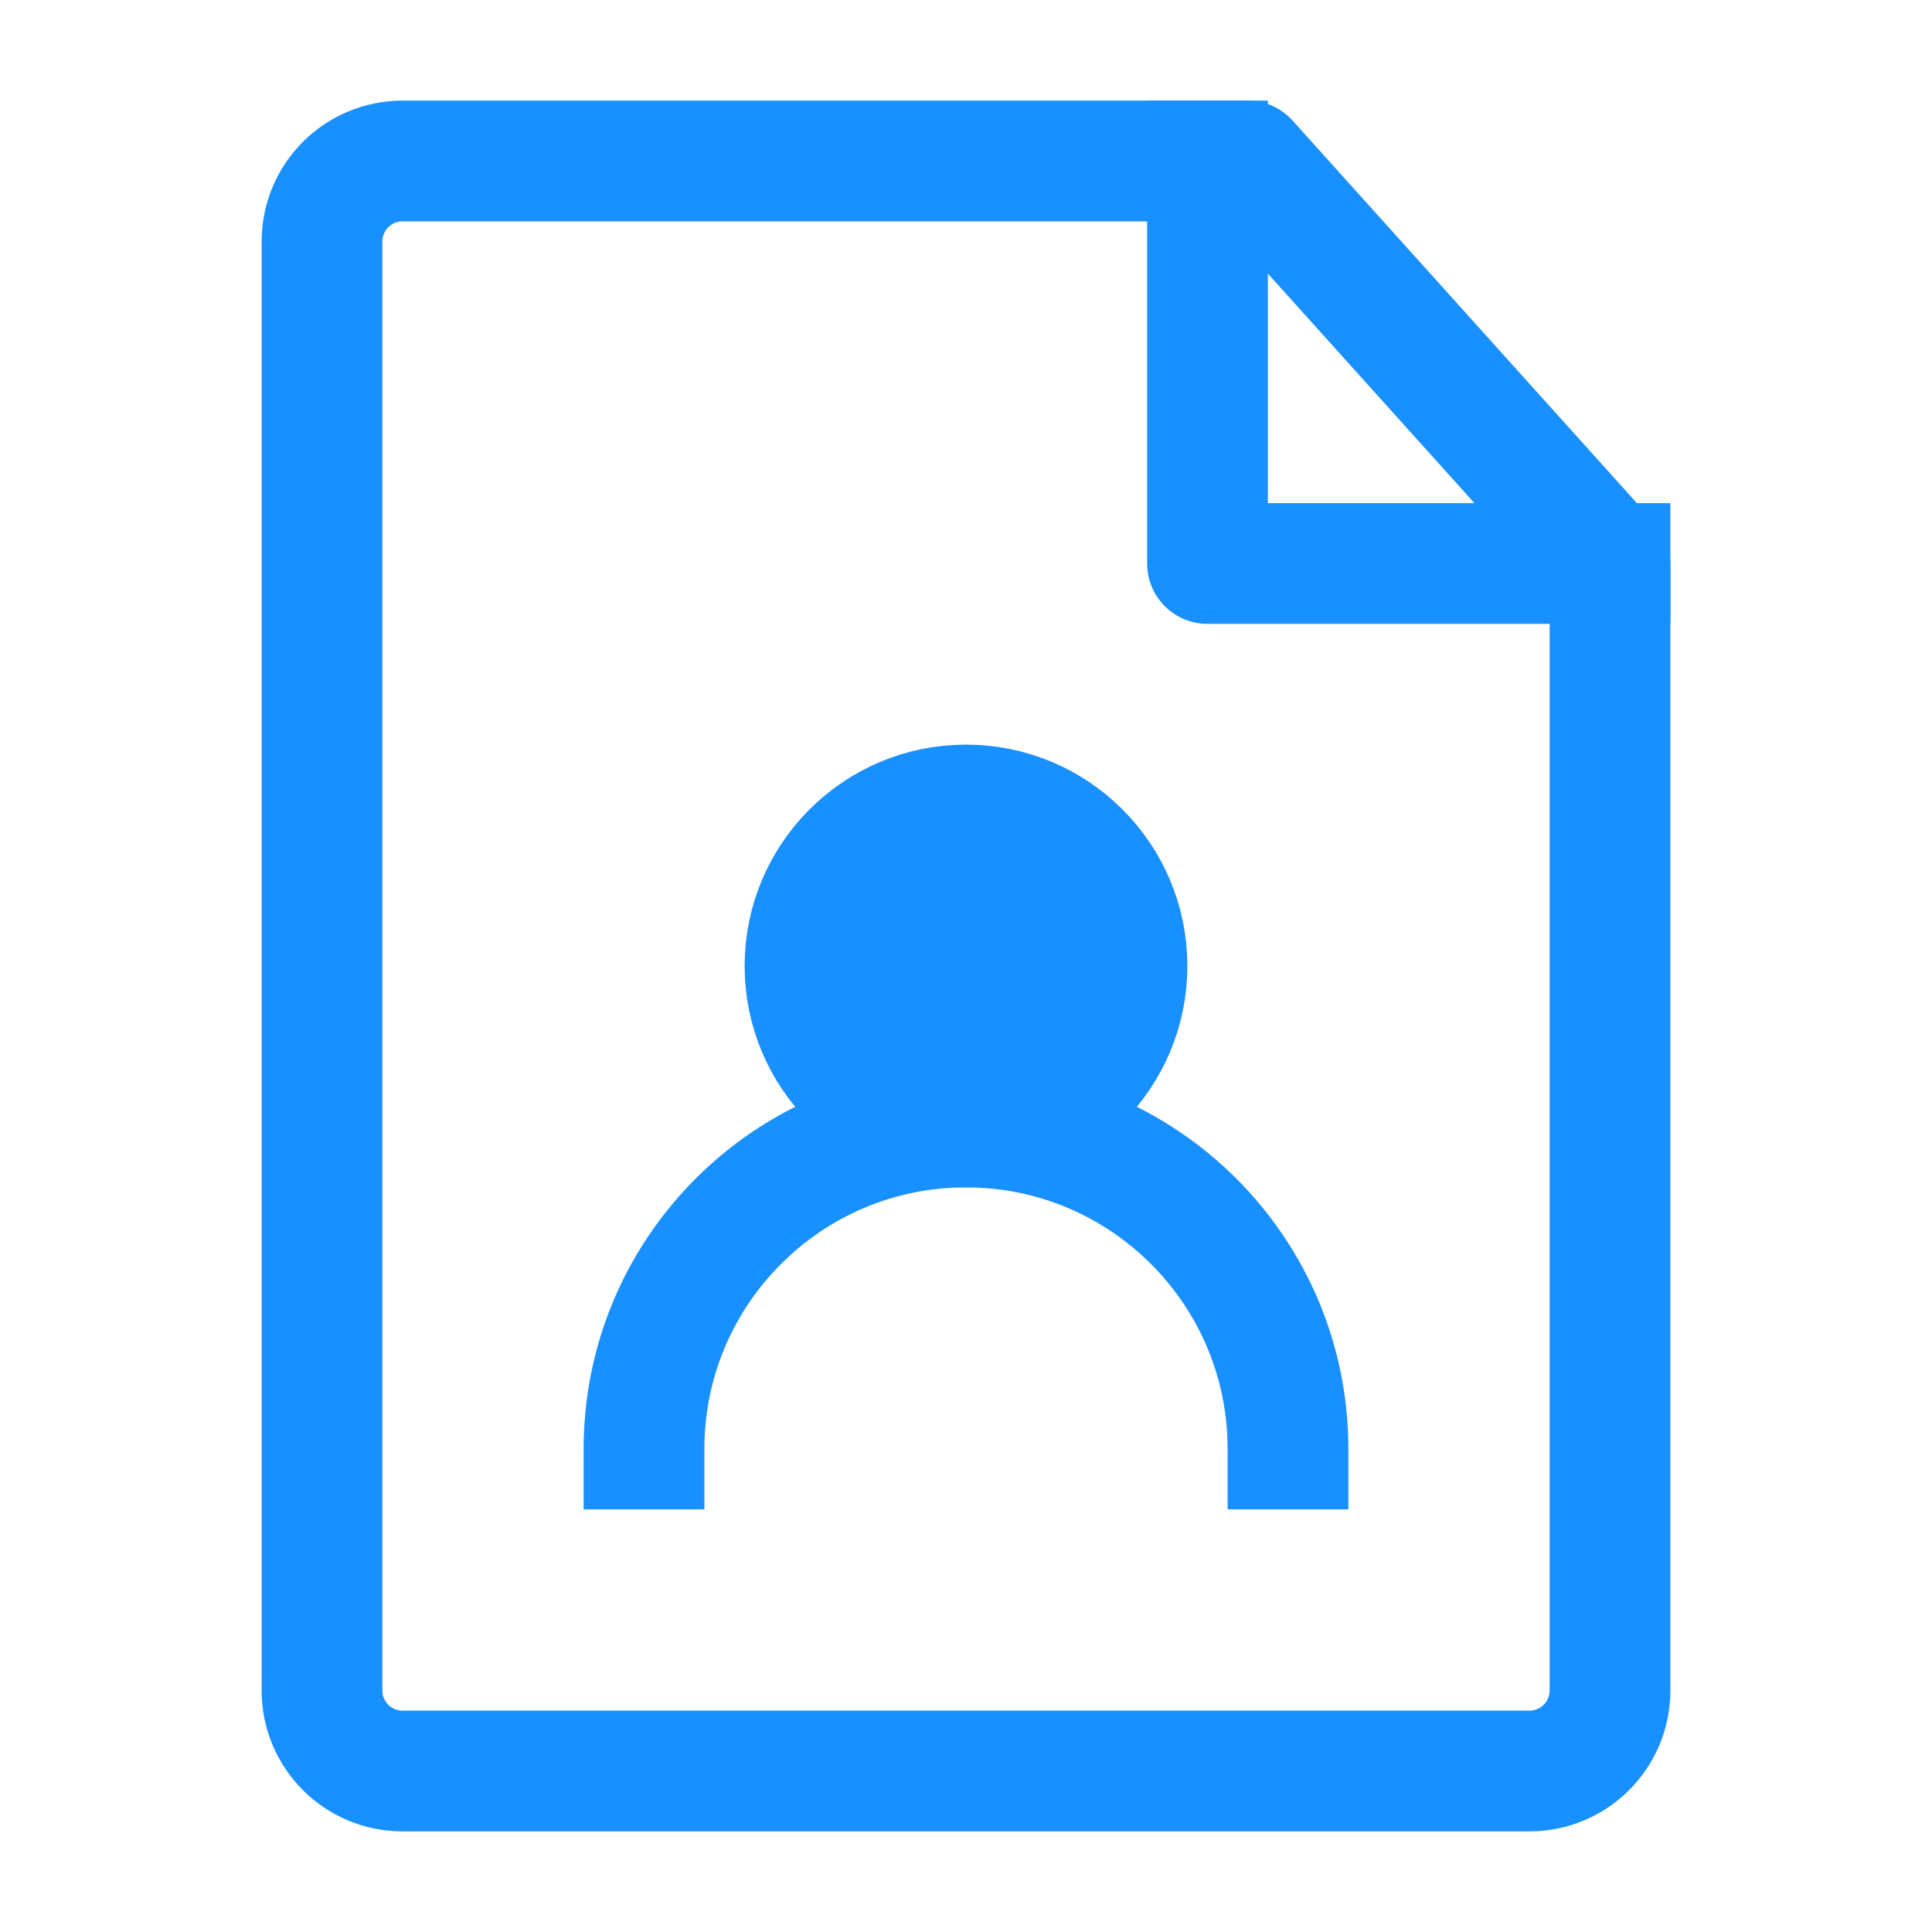 <?xml version="1.0" encoding="UTF-8"?><svg width="29" height="29" viewBox="0 0 48 48" fill="none" xmlns="http://www.w3.org/2000/svg"><path d="M10 44H38C39.105 44 40 43.105 40 42V14L31 4H10C8.895 4 8 4.895 8 6V42C8 43.105 8.895 44 10 44Z" stroke="#1890ff" stroke-width="3" stroke-linecap="square" stroke-linejoin="round"/><circle cx="24" cy="24" r="4" fill="#1890ff" stroke="#1890ff" stroke-width="3" stroke-linecap="square" stroke-linejoin="round"/><path d="M32 36C32 31.582 28.418 28 24 28C19.582 28 16 31.582 16 36" stroke="#1890ff" stroke-width="3" stroke-linecap="square" stroke-linejoin="round"/><path d="M30 4V14H40" stroke="#1890ff" stroke-width="3" stroke-linecap="square" stroke-linejoin="round"/></svg>